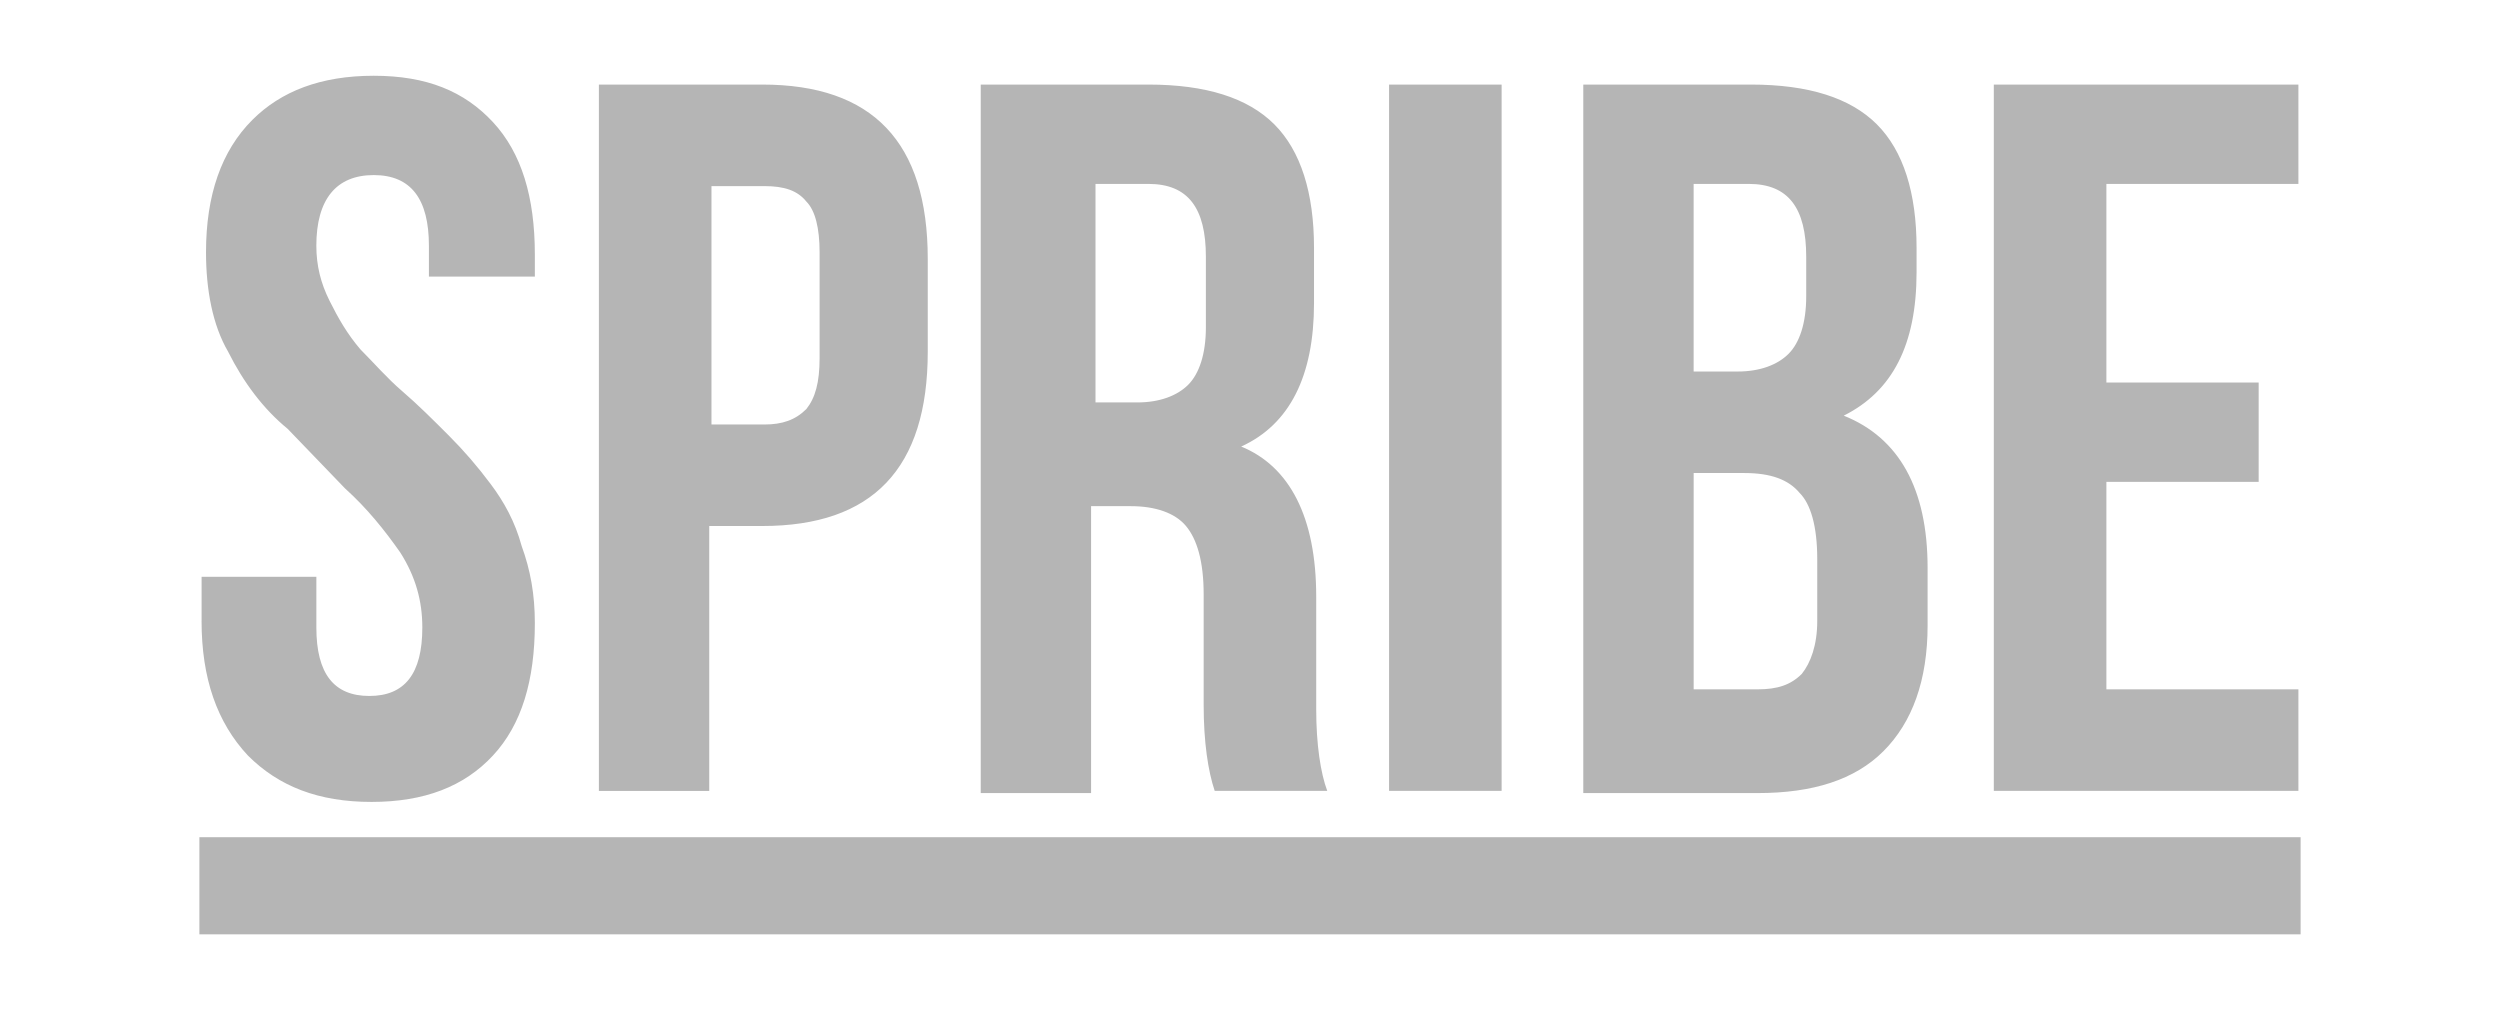 <svg xmlns="http://www.w3.org/2000/svg" width="99" height="40" fill="none" viewBox="0 0 99 40">
    <path fill="#B5B5B5" fill-rule="evenodd" d="M7.983 24.589V22.84h4.545v2.01c0 1.835.7 2.71 2.098 2.71 1.399 0 2.098-.875 2.098-2.71 0-1.049-.262-2.01-.874-2.972-.612-.874-1.311-1.748-2.185-2.535l-2.273-2.36c-.961-.786-1.748-1.835-2.36-3.059-.612-1.048-.874-2.447-.874-3.933 0-2.272.612-4.02 1.836-5.244C11.13 3.612 12.704 3 14.8 3c2.098 0 3.583.612 4.72 1.835 1.136 1.224 1.66 2.972 1.66 5.245v.874h-4.195V9.73c0-1.835-.7-2.797-2.185-2.797-1.486 0-2.273.962-2.273 2.797 0 .787.175 1.486.525 2.185.35.7.699 1.311 1.223 1.923.525.525 1.05 1.136 1.661 1.66.612.525 1.224 1.137 1.836 1.749.611.612 1.136 1.223 1.66 1.923.525.699.962 1.485 1.224 2.447.35.961.524 1.923.524 3.06 0 2.272-.524 4.02-1.66 5.243-1.137 1.224-2.71 1.836-4.808 1.836-2.097 0-3.67-.612-4.894-1.836-1.224-1.31-1.836-3.059-1.836-5.331zM28.174 16.81h2.097c.7 0 1.224-.175 1.661-.612.35-.437.524-1.049.524-2.01V9.992c0-.961-.174-1.66-.524-2.01-.35-.437-.874-.612-1.66-.612h-2.098v9.44zm-4.458 14.509V3.349h6.468c4.37 0 6.555 2.273 6.555 6.905v3.671c0 4.633-2.185 6.905-6.555 6.905h-2.098V31.32h-4.37zM43.294 15.936h1.749c.874 0 1.573-.262 2.01-.7.437-.437.7-1.223.7-2.272v-2.797c0-1.923-.7-2.884-2.273-2.884h-2.098v8.653h-.087zm-4.457 15.383V3.349h6.643c2.272 0 3.933.525 4.982 1.574 1.048 1.049 1.573 2.71 1.573 4.894v2.186c0 2.884-.962 4.807-2.884 5.68 1.922.787 2.971 2.798 2.971 5.944v4.458c0 1.398.175 2.534.437 3.234h-4.457c-.262-.787-.437-1.923-.437-3.409v-4.37c0-1.311-.262-2.185-.7-2.71-.437-.524-1.223-.786-2.185-.786h-1.573v11.362h-4.37v-.087zM55.007 31.319h4.457V3.349h-4.457v27.97zM67.068 27.298h2.535c.787 0 1.31-.175 1.748-.612.35-.437.612-1.136.612-2.097V22.14c0-1.31-.262-2.185-.7-2.622-.437-.524-1.136-.786-2.184-.786h-2.01v8.565zm0-12.586h1.748c.874 0 1.573-.262 2.01-.7.438-.436.7-1.223.7-2.272v-1.573c0-1.923-.7-2.884-2.273-2.884h-2.185v7.43zm-4.37 16.607V3.349h6.643c2.272 0 3.933.525 4.982 1.574 1.049 1.049 1.573 2.71 1.573 4.894v.962c0 2.884-.962 4.72-2.884 5.681 2.185.874 3.321 2.884 3.321 6.031v2.273c0 2.185-.612 3.845-1.748 4.982-1.136 1.136-2.797 1.66-4.982 1.66h-6.905v-.087zM78.955 31.319V3.349h12.062v3.934h-7.604v7.866h6.03v3.933h-6.03v8.216h7.604v4.02H78.955zM7.896 37h83.208v-3.846H7.896V37z" clip-rule="evenodd"/>
</svg>
